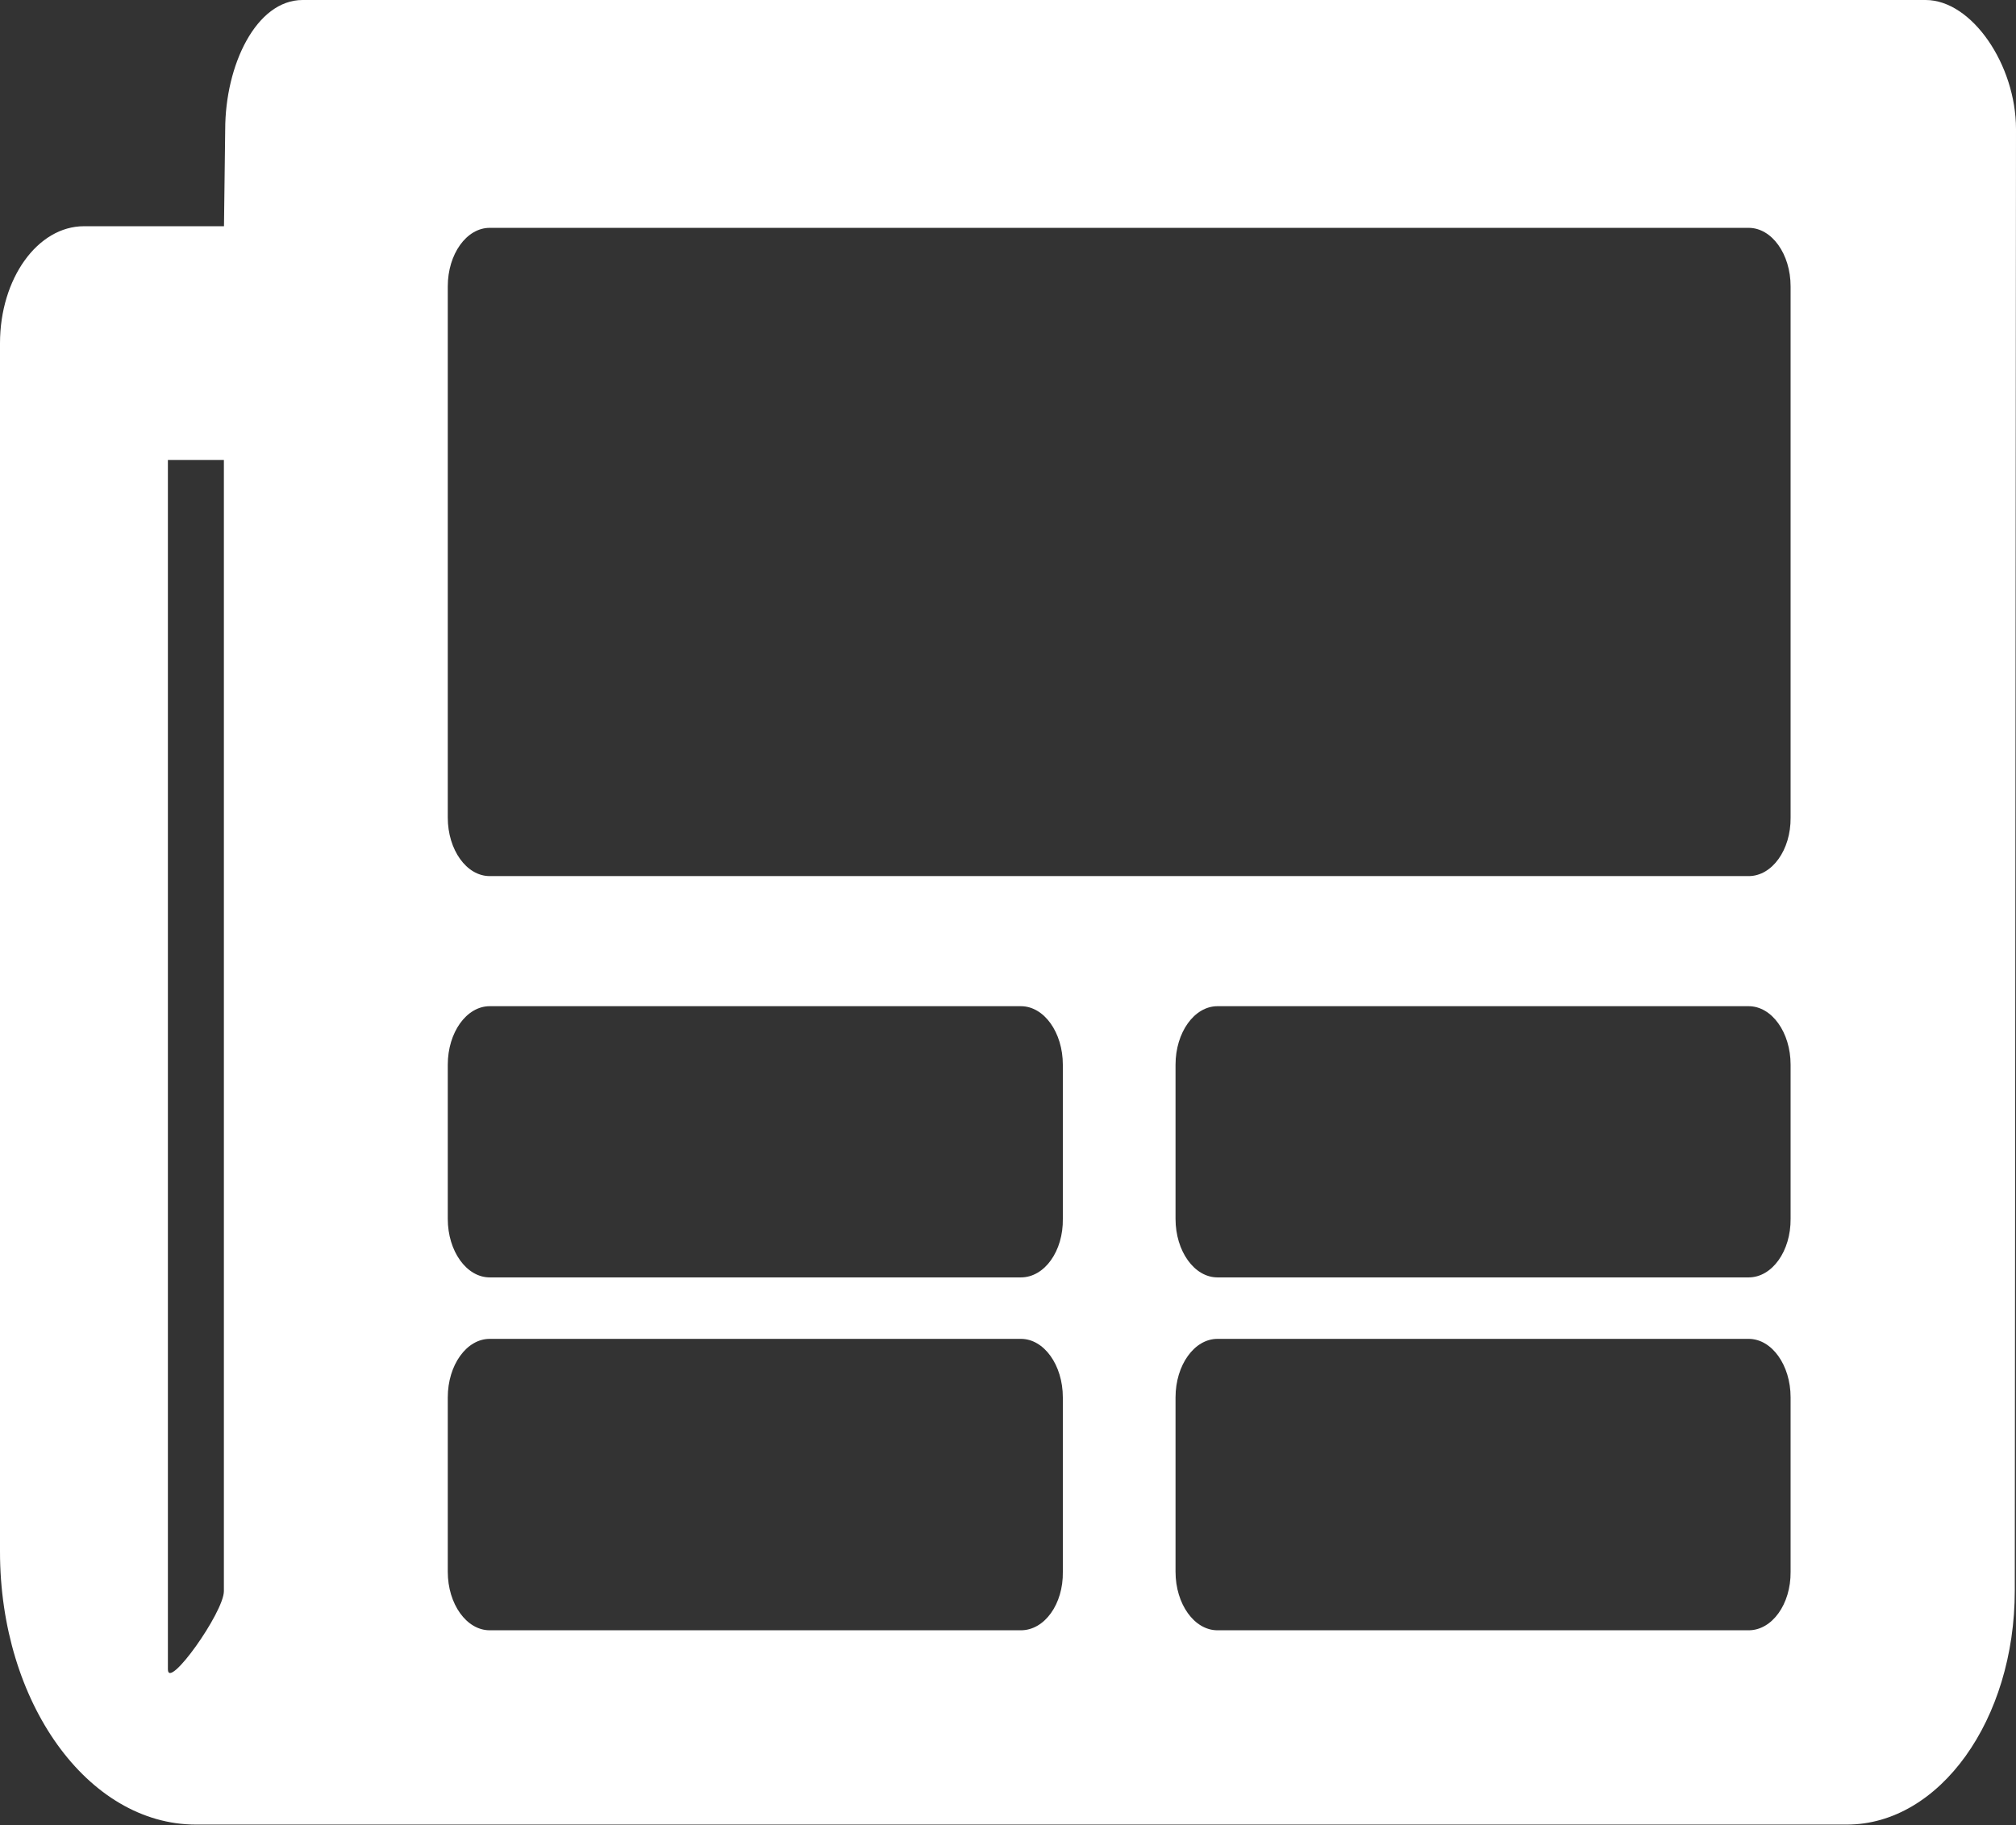 <svg xmlns="http://www.w3.org/2000/svg" width="19.945" height="18.056" viewBox="0 0 19.945 18.056">
  <rect x="0" y="0" width="19.945" height="18.056" fill="#333333" stroke="none"/>
  <path id="Icon_awesome-newspaper" data-name="Icon awesome-newspaper" d="M19.051,3.85H2.994c-.459,0-.766.643-.766,1.282l-.012.956H.831C.372,6.088,0,6.606,0,7.246V19.2c0,1.492.868,2.7,1.938,2.7H18.272c.917,0,1.661-1.036,1.661-2.315l.012-14.458C19.945,4.493,19.509,3.85,19.051,3.85ZM1.661,20.364V8.4h.554V19.591C2.215,19.8,1.661,20.577,1.661,20.364Zm8.444-.386H4.845c-.229,0-.415-.259-.415-.579V17.674c0-.32.186-.579.415-.579H10.1c.229,0,.415.259.415.579V19.4C10.52,19.719,10.334,19.978,10.1,19.978Zm7.2,0h-5.26c-.229,0-.415-.259-.415-.579V17.674c0-.32.186-.579.415-.579H17.3c.229,0,.415.259.415.579V19.4C17.718,19.719,17.532,19.978,17.3,19.978Zm-7.2-3.491H4.845c-.229,0-.415-.259-.415-.579V14.383c0-.32.186-.579.415-.579H10.1c.229,0,.415.259.415.579v1.524C10.52,16.227,10.334,16.487,10.1,16.487Zm7.2,0h-5.26c-.229,0-.415-.259-.415-.579V14.383c0-.32.186-.579.415-.579H17.3c.229,0,.415.259.415.579v1.524C17.718,16.227,17.532,16.487,17.3,16.487Zm0-3.97H4.845c-.229,0-.415-.259-.415-.579V6.683c0-.32.186-.579.415-.579H17.3c.229,0,.415.259.415.579v5.256C17.718,12.258,17.532,12.517,17.3,12.517Z" transform="translate(0 -3.85)" fill="#fff"/>
</svg>
